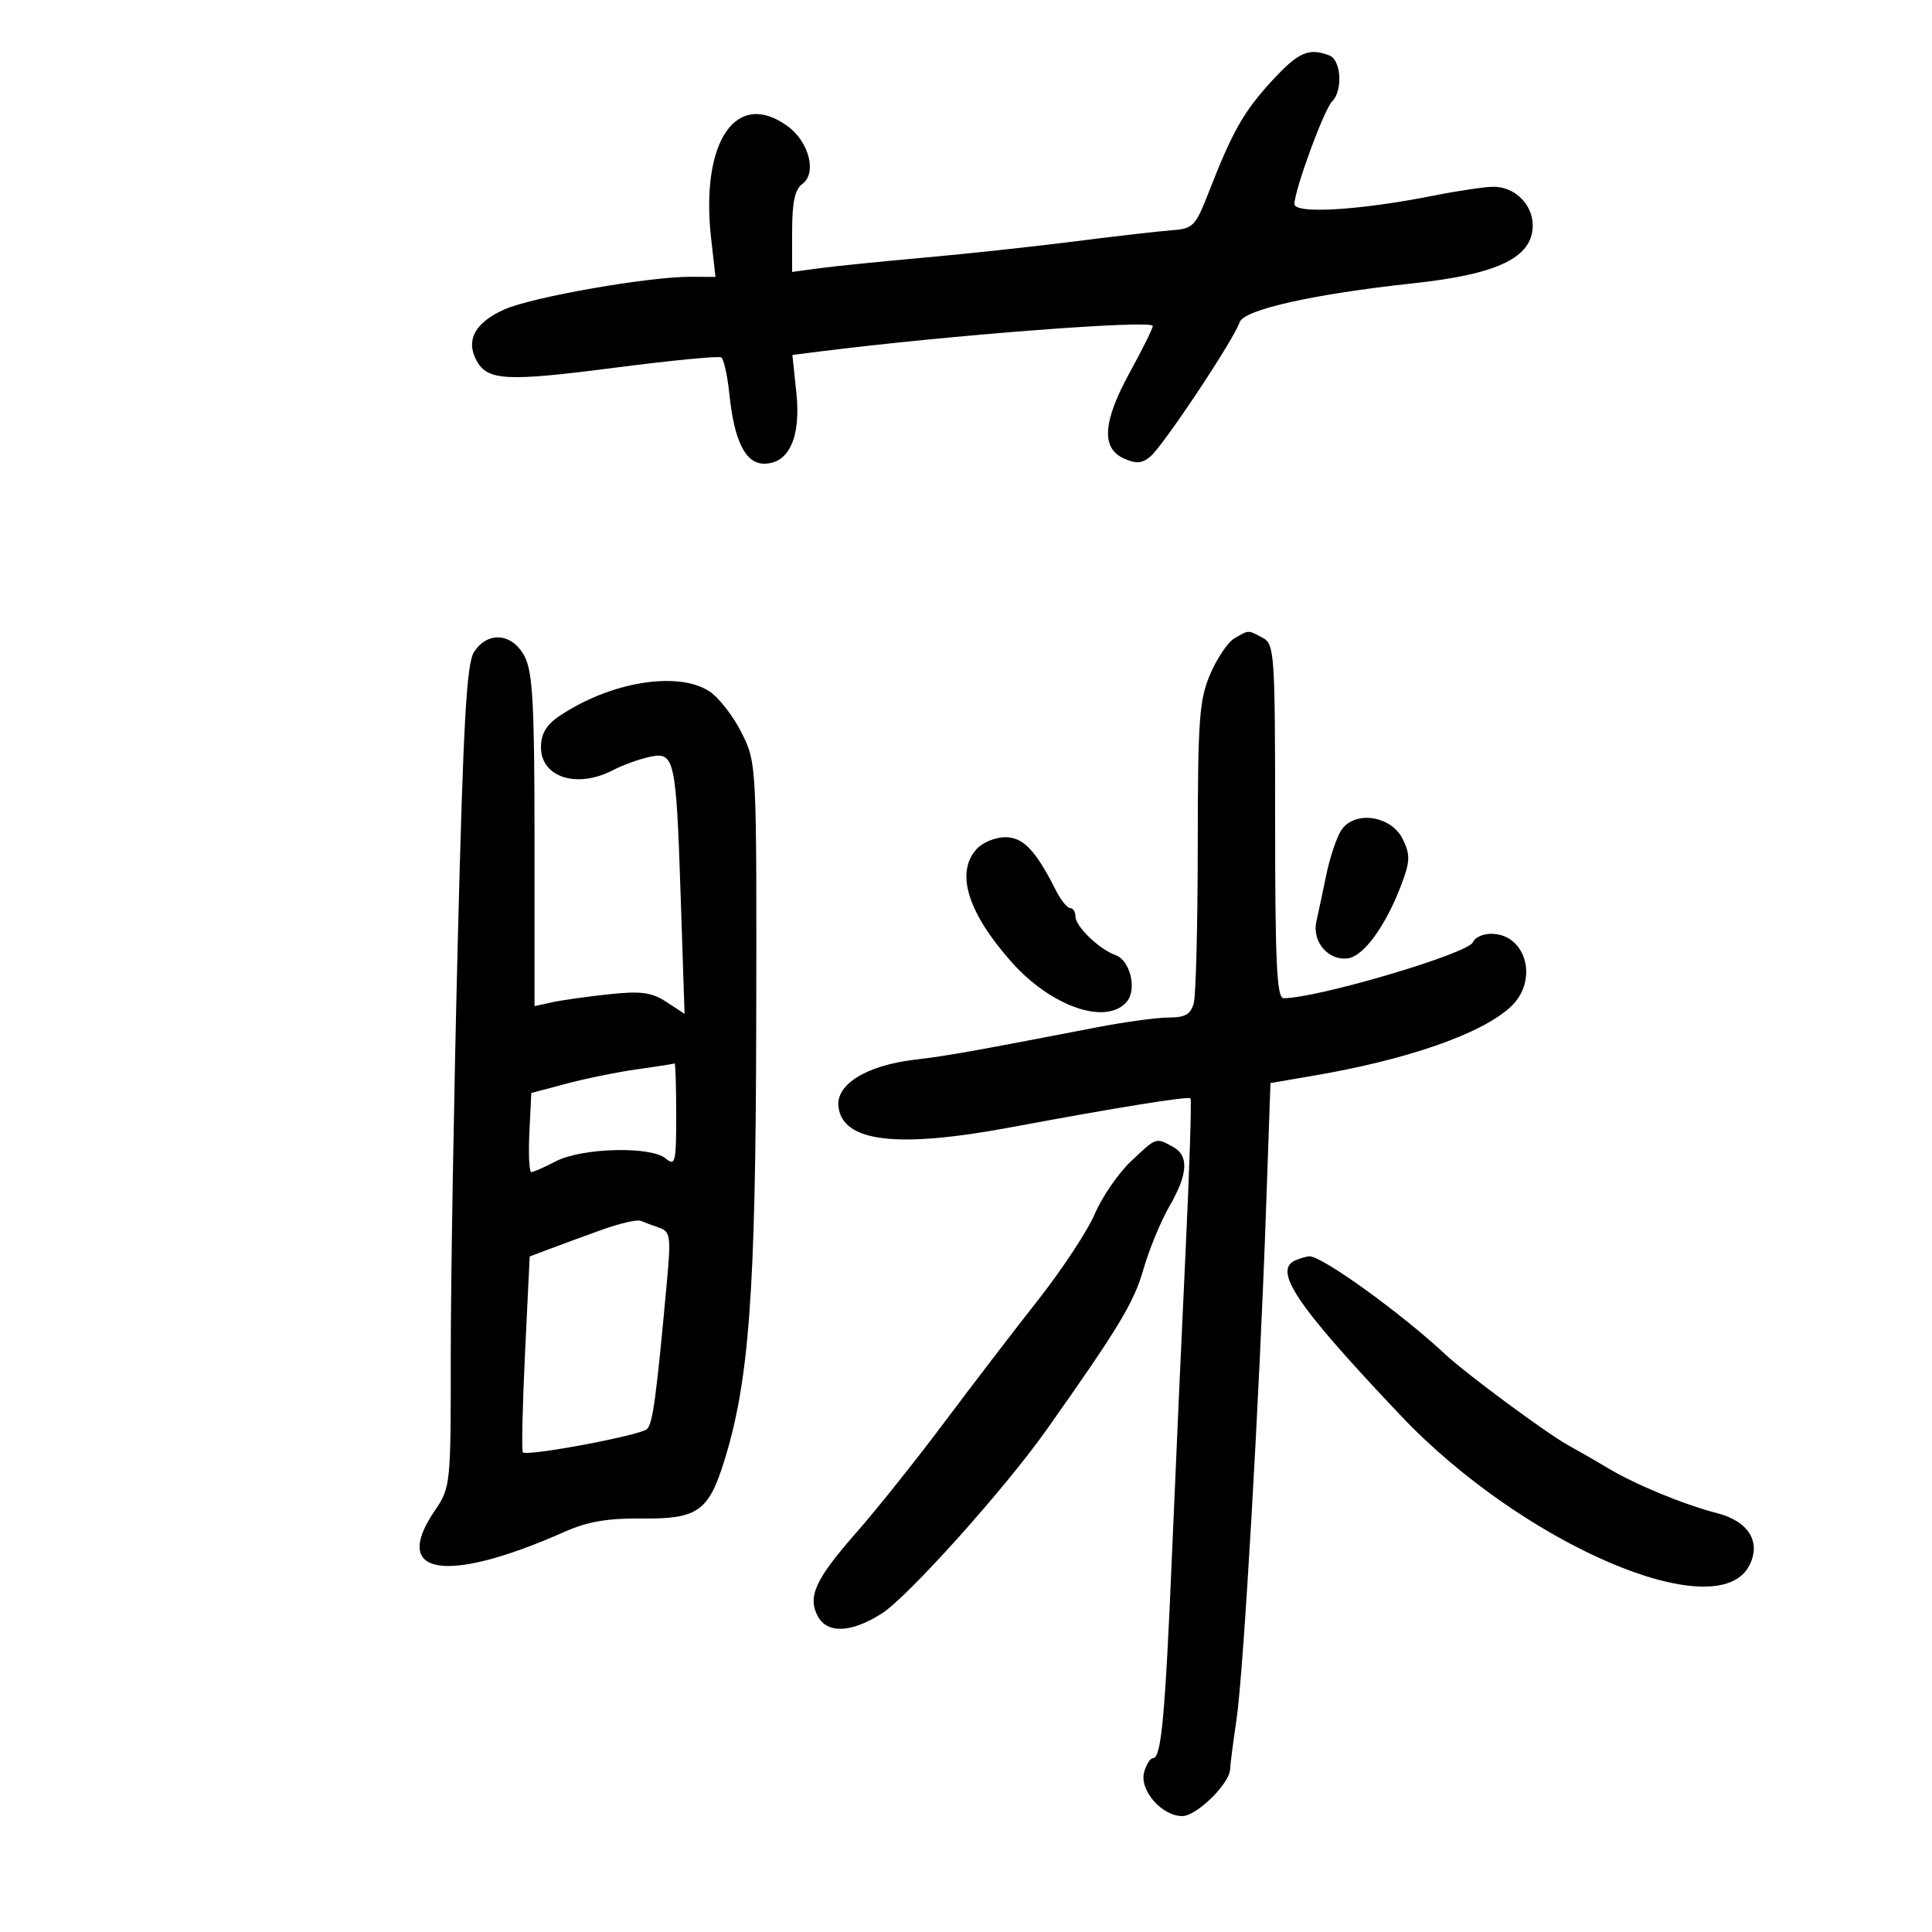 <svg xmlns="http://www.w3.org/2000/svg" width="300" height="300" viewBox="0 0 300 300" version="1.1">
	<path d="M 197.447 12.613 C 193.098 17.350, 191.351 20.445, 187.634 30 C 185.650 35.100, 185.240 35.518, 181.997 35.751 C 180.074 35.890, 173.325 36.663, 167 37.470 C 160.675 38.276, 150.100 39.417, 143.500 40.006 C 136.900 40.594, 129.588 41.335, 127.250 41.651 L 123 42.227 123 35.974 C 123 31.366, 123.426 29.409, 124.618 28.537 C 126.866 26.894, 125.626 22.034, 122.346 19.625 C 114.333 13.742, 108.718 21.955, 110.427 37.059 L 111.099 43 107.300 42.979 C 100.795 42.943, 82.704 46.106, 78.335 48.044 C 73.791 50.059, 72.284 52.793, 73.973 55.950 C 75.674 59.127, 78.604 59.283, 95.486 57.096 C 104.169 55.971, 111.597 55.251, 111.993 55.496 C 112.390 55.741, 112.960 58.317, 113.262 61.221 C 114.016 68.500, 115.762 72, 118.637 72 C 122.515 72, 124.381 67.921, 123.660 61.022 L 123.043 55.116 127.271 54.582 C 147.233 52.059, 179 49.622, 179 50.615 C 179 51.010, 177.425 54.199, 175.500 57.701 C 171.260 65.416, 170.943 69.561, 174.470 71.168 C 176.400 72.048, 177.308 71.989, 178.619 70.901 C 180.617 69.243, 191.668 52.622, 192.486 50.044 C 193.106 48.090, 203.936 45.661, 219.500 43.986 C 232.640 42.572, 238 39.968, 238 35 C 238 31.745, 235.218 29, 231.921 29.001 C 230.590 29.001, 226.350 29.630, 222.500 30.397 C 211.151 32.659, 201 33.265, 201 31.679 C 201 29.521, 205.598 17.002, 206.851 15.749 C 208.548 14.052, 208.261 9.314, 206.418 8.607 C 203.213 7.377, 201.588 8.102, 197.447 12.613 M 191.675 99.122 C 190.672 99.706, 188.984 102.204, 187.925 104.674 C 186.220 108.654, 185.998 111.694, 185.986 131.333 C 185.979 143.525, 185.701 154.512, 185.370 155.750 C 184.900 157.503, 184.043 158, 181.490 158 C 179.688 158, 174.678 158.683, 170.357 159.517 C 150.825 163.289, 147.165 163.939, 142 164.555 C 134.547 165.442, 129.790 168.379, 130.195 171.843 C 130.838 177.347, 139.270 178.353, 157 175.040 C 173.310 171.992, 184.466 170.194, 184.854 170.550 C 185.049 170.729, 184.710 181.366, 184.102 194.188 C 183.493 207.009, 182.548 228.075, 182.003 241 C 180.927 266.470, 180.325 273, 179.055 273 C 178.603 273, 177.972 274, 177.652 275.223 C 176.924 278.008, 180.419 282, 183.585 282 C 185.827 282, 190.982 276.921, 191.020 274.673 C 191.031 274.028, 191.475 270.575, 192.006 267 C 193.104 259.615, 195.561 217.165, 196.588 187.837 L 197.277 168.174 203.888 167.045 C 218.607 164.531, 230.044 160.542, 234.578 156.340 C 238.967 152.272, 237.017 145, 231.536 145 C 230.259 145, 228.989 145.585, 228.715 146.301 C 228.039 148.063, 204.588 155, 199.310 155 C 198.262 155, 198 149.507, 198 127.535 C 198 101.405, 197.906 100.020, 196.066 99.035 C 193.758 97.800, 193.955 97.796, 191.675 99.122 M 73.603 101.250 C 72.449 103.048, 71.942 112.137, 71.076 146.500 C 70.480 170.150, 69.994 198.818, 69.996 210.206 C 70 230.739, 69.979 230.942, 67.457 234.658 C 60.682 244.642, 69.277 246.011, 87.634 237.871 C 91.252 236.266, 94.365 235.733, 99.772 235.791 C 108.241 235.883, 110.006 234.666, 112.389 227.091 C 116.329 214.568, 117.348 200.781, 117.425 159 C 117.500 118.519, 117.499 118.498, 115.169 113.812 C 113.887 111.233, 111.637 108.332, 110.169 107.363 C 105.257 104.124, 94.642 105.892, 86.750 111.264 C 84.814 112.582, 84 113.993, 84 116.033 C 84 120.716, 89.605 122.498, 95.183 119.588 C 96.658 118.818, 99.187 117.898, 100.803 117.543 C 104.769 116.672, 104.984 117.631, 105.705 139.463 L 106.299 157.426 103.487 155.584 C 101.191 154.079, 99.558 153.859, 94.588 154.384 C 91.239 154.738, 87.263 155.299, 85.750 155.630 L 83 156.233 83 130.567 C 83 109.516, 82.726 104.370, 81.474 101.950 C 79.584 98.294, 75.719 97.951, 73.603 101.250 M 208.217 129.001 C 207.511 130.145, 206.494 133.200, 205.958 135.790 C 205.421 138.381, 204.723 141.666, 204.405 143.092 C 203.702 146.246, 206.294 149.245, 209.340 148.803 C 211.756 148.453, 215.153 143.785, 217.539 137.536 C 218.972 133.785, 219.014 132.799, 217.843 130.344 C 216.055 126.597, 210.205 125.781, 208.217 129.001 M 151.655 131.829 C 148.333 135.500, 150.243 141.691, 157.074 149.387 C 163.251 156.346, 171.856 159.289, 174.989 155.513 C 176.581 153.595, 175.478 149.104, 173.220 148.308 C 170.704 147.421, 167 143.859, 167 142.326 C 167 141.597, 166.626 141, 166.169 141 C 165.712 141, 164.716 139.762, 163.955 138.250 C 160.826 132.028, 158.892 130, 156.087 130 C 154.560 130, 152.565 130.823, 151.655 131.829 M 99 166.029 C 95.975 166.450, 91.025 167.453, 88 168.258 L 82.500 169.720 82.202 175.860 C 82.039 179.237, 82.173 182, 82.502 182 C 82.831 182, 84.539 181.249, 86.300 180.331 C 90.325 178.232, 101.022 177.944, 103.346 179.872 C 104.862 181.130, 105 180.565, 105 173.122 C 105 168.655, 104.888 165.059, 104.750 165.131 C 104.612 165.203, 102.025 165.607, 99 166.029 M 175.606 180.335 C 173.662 182.169, 171.143 185.834, 170.009 188.479 C 168.875 191.124, 164.899 197.160, 161.172 201.894 C 157.446 206.627, 150.857 215.225, 146.531 221 C 142.205 226.775, 136.095 234.425, 132.953 238 C 126.619 245.207, 125.361 247.937, 126.980 250.962 C 128.447 253.705, 132.152 253.560, 136.879 250.576 C 140.929 248.020, 156.017 231.202, 162.547 221.965 C 173.708 206.178, 176.070 202.266, 177.545 197.120 C 178.432 194.029, 180.247 189.620, 181.579 187.322 C 184.503 182.276, 184.653 179.420, 182.066 178.035 C 179.438 176.629, 179.595 176.573, 175.606 180.335 M 93.500 190.945 C 90.750 191.933, 87.094 193.274, 85.375 193.925 L 82.251 195.108 81.527 210.122 C 81.129 218.380, 80.975 225.308, 81.186 225.519 C 81.849 226.182, 99.454 222.884, 100.462 221.907 C 101.370 221.028, 101.914 216.997, 103.568 198.901 C 104.198 192.011, 104.087 191.241, 102.381 190.650 C 101.347 190.292, 100.050 189.807, 99.500 189.573 C 98.950 189.339, 96.250 189.957, 93.500 190.945 M 201.250 195.662 C 197.537 197.161, 201.194 202.594, 217.500 219.803 C 236.479 239.834, 266.762 252.824, 271.663 243.037 C 273.490 239.390, 271.487 236.197, 266.587 234.947 C 261.523 233.654, 253.918 230.516, 249.692 227.975 C 247.936 226.919, 245.150 225.316, 243.500 224.412 C 240.240 222.626, 227.726 213.375, 224.500 210.366 C 217.471 203.809, 205.088 194.893, 203.270 195.079 C 202.846 195.122, 201.938 195.385, 201.250 195.662" stroke="none" fill="black" fill-rule="evenodd"/>
</svg>